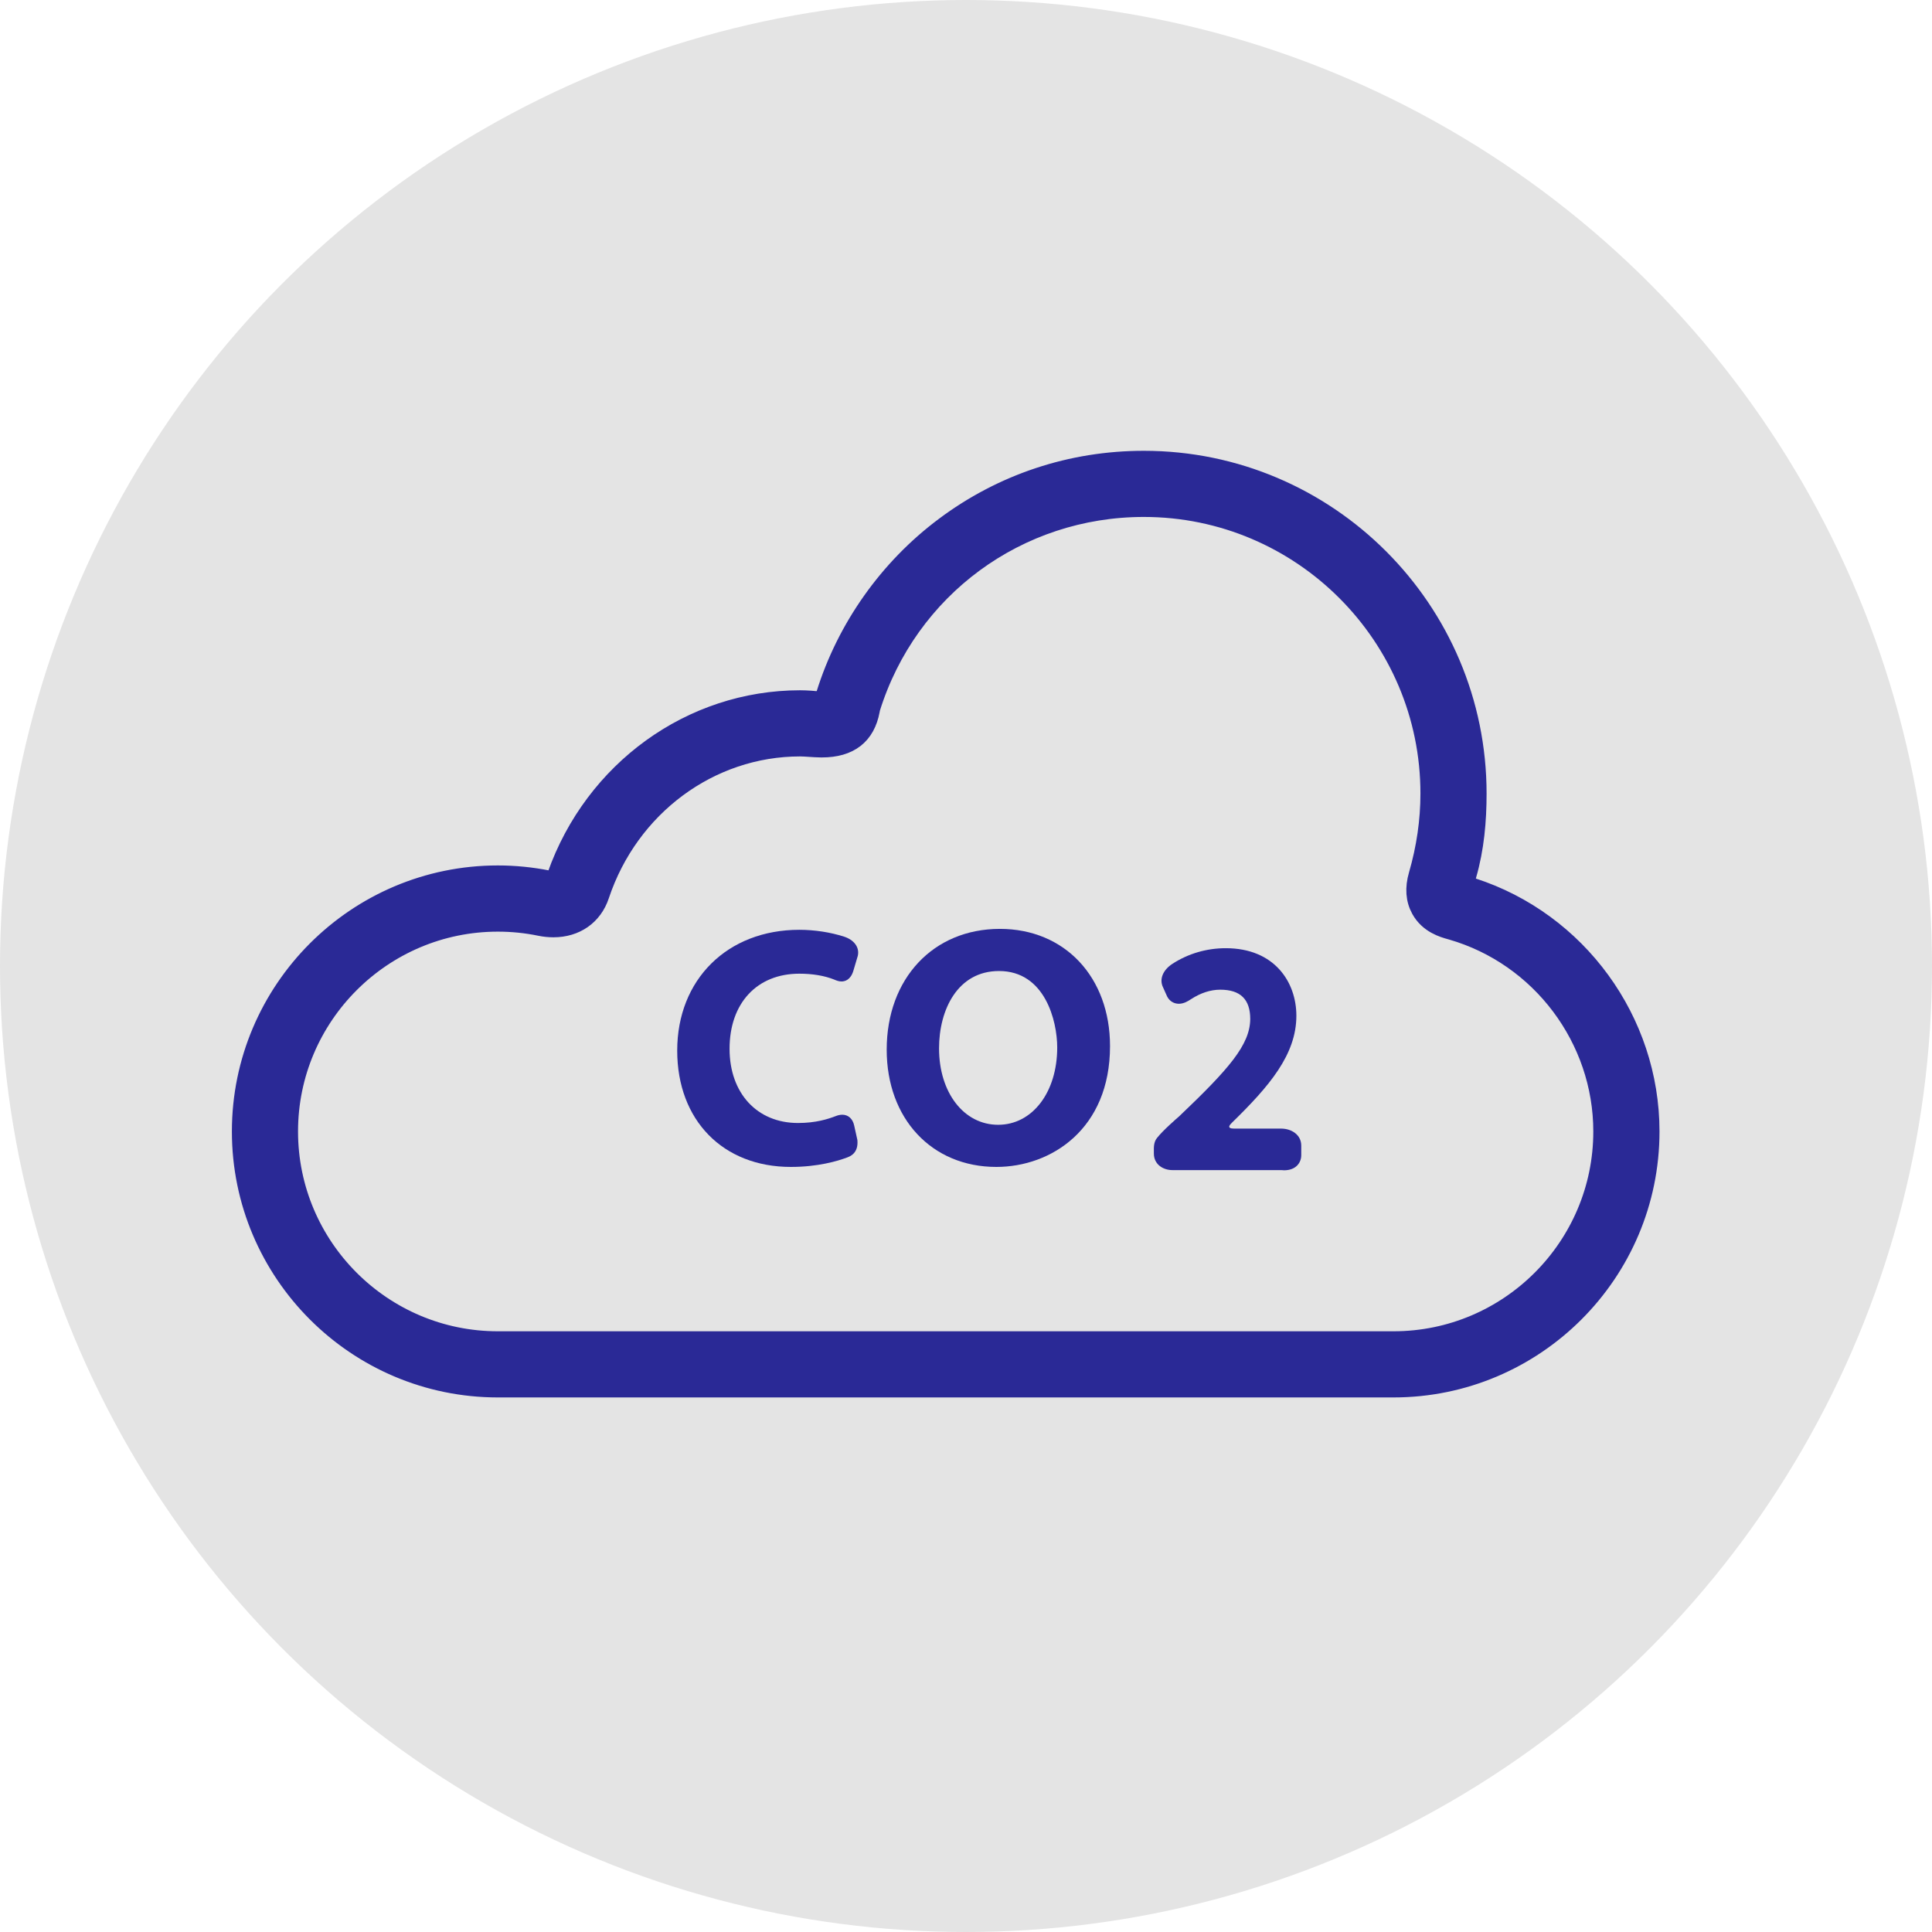 <svg width="42" height="42" viewBox="0 0 42 42" fill="none" xmlns="http://www.w3.org/2000/svg">
<circle cx="21" cy="21" r="21" fill="#E4E4E4"/>
<path d="M31.897 19.023C32.065 18.442 32.117 17.841 32.117 17.252C32.117 13.253 28.864 10 24.866 10C23.288 10 21.788 10.498 20.528 11.441C19.31 12.351 18.392 13.649 17.942 15.095C17.927 15.142 17.876 15.252 17.669 15.218C17.65 15.215 17.631 15.216 17.611 15.214C17.543 15.21 17.47 15.206 17.393 15.206C15.022 15.206 12.906 16.74 12.095 19.033C12.083 19.067 12.046 19.148 11.948 19.129C11.939 19.127 11.929 19.125 11.919 19.123C11.559 19.051 11.191 19.014 10.823 19.014C7.745 19.014 5.241 21.519 5.241 24.597C5.241 27.675 7.745 30.179 10.823 30.179H30.293C33.371 30.179 35.876 27.675 35.876 24.597C35.876 22.183 34.296 20.025 32.012 19.286C31.956 19.268 31.838 19.229 31.897 19.023ZM30.293 29.141H10.823C8.318 29.141 6.279 27.103 6.279 24.597C6.279 22.091 8.318 20.053 10.823 20.053C11.131 20.053 11.439 20.084 11.739 20.146C11.837 20.166 11.935 20.176 12.031 20.176C12.518 20.176 12.897 19.91 13.045 19.465C13.687 17.539 15.434 16.244 17.393 16.244C17.456 16.244 17.525 16.249 17.599 16.254C17.678 16.259 17.76 16.265 17.849 16.266L17.867 16.266C18.469 16.266 18.825 15.989 18.926 15.443C18.929 15.427 18.931 15.412 18.933 15.403C19.746 12.792 22.13 11.038 24.866 11.038C28.291 11.038 31.079 13.826 31.079 17.252C31.079 17.84 30.993 18.434 30.823 19.02C30.74 19.305 30.759 19.558 30.878 19.773C31.056 20.093 31.376 20.182 31.53 20.225L31.555 20.232C33.487 20.789 34.837 22.584 34.837 24.597C34.837 27.102 32.799 29.141 30.293 29.141Z" fill="#2A2996" stroke="#2A2996" stroke-width="0.4"/>
<path d="M18.35 20.362C18.052 20.266 17.706 20.213 17.377 20.213C15.814 20.213 14.722 21.293 14.722 22.839C14.722 24.352 15.715 25.368 17.193 25.368C17.782 25.368 18.21 25.24 18.412 25.164C18.482 25.138 18.665 25.069 18.639 24.784L18.569 24.467C18.537 24.32 18.44 24.233 18.31 24.233C18.253 24.233 18.201 24.25 18.168 24.263C18 24.328 17.732 24.413 17.348 24.413C16.458 24.413 15.86 23.765 15.86 22.8C15.86 21.808 16.456 21.167 17.377 21.167C17.668 21.167 17.924 21.211 18.138 21.296L18.149 21.301C18.183 21.315 18.234 21.336 18.294 21.336C18.365 21.336 18.492 21.305 18.552 21.102L18.648 20.778L18.651 20.762C18.682 20.588 18.563 20.431 18.35 20.362Z" fill="#2A2996"/>
<path d="M21.737 20.193C20.288 20.193 19.276 21.273 19.276 22.819C19.276 24.32 20.256 25.368 21.66 25.368C22.85 25.368 24.131 24.546 24.131 22.742C24.131 21.241 23.146 20.193 21.737 20.193ZM21.699 24.452C20.954 24.452 20.414 23.753 20.414 22.79C20.414 21.953 20.817 21.109 21.718 21.109C22.718 21.109 22.983 22.196 22.983 22.771C22.983 23.745 22.443 24.452 21.699 24.452Z" fill="#2A2996"/>
<path d="M27.857 24.535H26.832C26.65 24.535 26.74 24.447 26.785 24.403C27.587 23.619 28.182 22.93 28.182 22.081C28.182 21.351 27.707 20.613 26.647 20.613C26.232 20.613 25.832 20.73 25.49 20.951C25.277 21.089 25.197 21.291 25.285 21.467L25.37 21.657L25.376 21.669C25.427 21.765 25.521 21.821 25.627 21.821C25.738 21.821 25.83 21.762 25.892 21.721C26.102 21.585 26.316 21.515 26.527 21.515C26.966 21.515 27.179 21.725 27.179 22.153C27.174 22.712 26.719 23.235 25.634 24.268C25.583 24.312 25.283 24.572 25.15 24.741C25.081 24.828 25.082 24.94 25.084 25.038L25.084 25.077C25.084 25.314 25.286 25.437 25.486 25.437H27.852C27.868 25.439 27.89 25.441 27.915 25.441C28.173 25.441 28.288 25.276 28.288 25.113V24.905C28.288 24.665 28.072 24.537 27.857 24.535Z" fill="#2A2996"/>
</svg>
